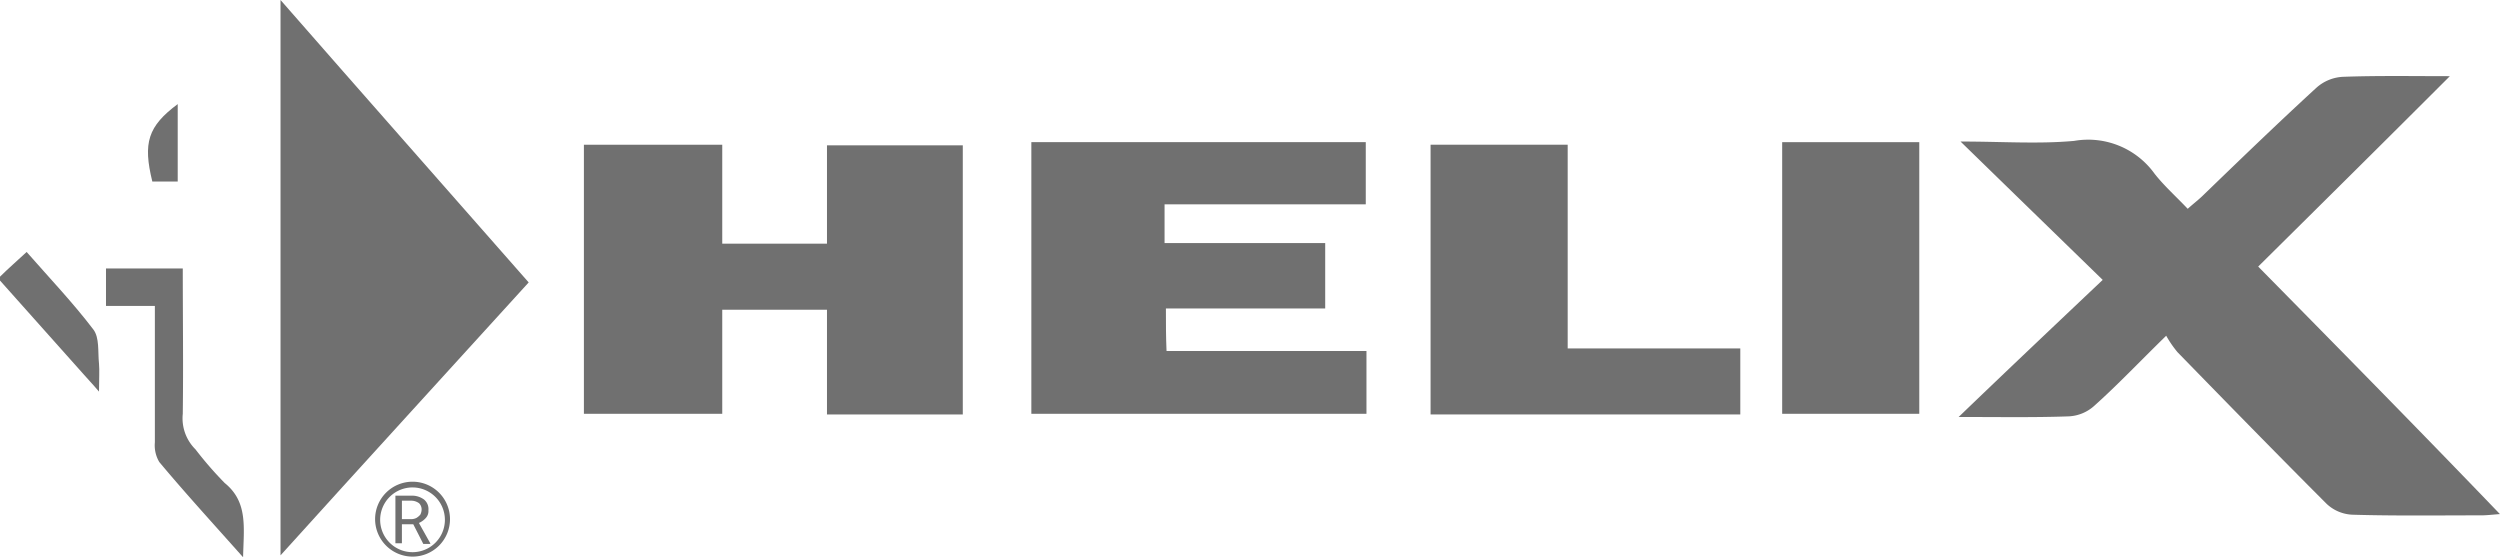 <svg xmlns="http://www.w3.org/2000/svg" width="154.067" height="34.342" viewBox="0 0 154.067 34.342">
  <g id="helix" transform="translate(0 0)">
    <g id="Group_30" data-name="Group 30">
      <g id="Group_21" data-name="Group 21" transform="translate(0 15.528)">
        <path id="Path_14" data-name="Path 14" d="M770.149,679.672c-1.251-1.643-2.7-3.168-4.107-4.772-.587.548-1.134,1.017-1.643,1.525v.235c1.721,1.917,3.442,3.872,5.163,5.789.234.274.508.548.939,1.056,0-.821.039-1.291,0-1.721C770.423,681.041,770.54,680.18,770.149,679.672Z" transform="translate(-764.4 -674.9)" fill="#707070"/>
      </g>
      <g id="Group_22" data-name="Group 22" transform="translate(120.704 4.684)">
        <path id="Path_15" data-name="Path 15" d="M1091.461,658.919c3.99-3.95,7.861-7.784,11.812-11.734-2.269,0-4.42-.039-6.571.039a2.651,2.651,0,0,0-1.643.665c-2.347,2.151-4.655,4.381-6.963,6.61-.273.274-.587.508-.978.86-.743-.782-1.447-1.408-2.034-2.151a5.04,5.04,0,0,0-4.967-2.034c-2.191.2-4.459.039-7,.039,3.051,2.973,5.867,5.71,8.762,8.527-2.934,2.777-5.788,5.476-8.878,8.448,2.5,0,4.654.039,6.806-.039a2.52,2.52,0,0,0,1.526-.626c1.447-1.291,2.777-2.7,4.459-4.342a6.674,6.674,0,0,0,.7,1.017c3.051,3.129,6.1,6.258,9.192,9.348a2.463,2.463,0,0,0,1.6.665c2.66.078,5.281.039,7.94.039.313,0,.626-.039,1.134-.078C1101.4,669.01,1096.546,664.082,1091.461,658.919Z" transform="translate(-1073 -647.175)" fill="#707070"/>
      </g>
      <g id="Group_23" data-name="Group 23" transform="translate(35.984 8.918)">
        <path id="Path_16" data-name="Path 16" d="M871.38,664.1h-6.454V658H856.4v16.584h8.526v-6.414h6.454v6.454h8.37V658.039h-8.37Z" transform="translate(-856.4 -658)" fill="#707070"/>
      </g>
      <g id="Group_24" data-name="Group 24" transform="translate(63.559 8.761)">
        <path id="Path_17" data-name="Path 17" d="M935.192,667.848h9.817v-4.029h-9.9v-2.386h12.4V657.6H926.9V674.34h20.652v-3.872H935.231C935.192,669.568,935.192,668.786,935.192,667.848Z" transform="translate(-926.9 -657.6)" fill="#707070"/>
      </g>
      <g id="Group_25" data-name="Group 25" transform="translate(17.288)">
        <path id="Path_18" data-name="Path 18" d="M808.6,669.424c5.163-5.711,10.209-11.226,15.293-16.819-5.085-5.789-10.13-11.5-15.293-17.405Z" transform="translate(-808.6 -635.2)" fill="#707070"/>
      </g>
      <g id="Group_26" data-name="Group 26" transform="translate(88.162 8.918)">
        <path id="Path_19" data-name="Path 19" d="M998.249,658H989.8v16.623h19.087v-4.068H998.249Z" transform="translate(-989.8 -658)" fill="#707070"/>
      </g>
      <g id="Group_27" data-name="Group 27" transform="translate(109.83 8.761)">
        <path id="Path_20" data-name="Path 20" d="M1045.2,674.34h8.449V657.6H1045.2Z" transform="translate(-1045.2 -657.6)" fill="#707070"/>
      </g>
      <g id="Group_28" data-name="Group 28" transform="translate(6.532 16.545)">
        <path id="Path_21" data-name="Path 21" d="M788.414,690.72a22.8,22.8,0,0,1-1.8-2.073,2.69,2.69,0,0,1-.782-2.19c.039-2.972,0-5.945,0-8.957H781.1v2.308h3.012v8.409a2,2,0,0,0,.274,1.213c1.6,1.917,3.286,3.755,5.163,5.867C789.588,693.458,789.861,691.894,788.414,690.72Z" transform="translate(-781.1 -677.5)" fill="#707070"/>
      </g>
      <g id="Group_29" data-name="Group 29" transform="translate(9.119 6.415)">
        <path id="Path_22" data-name="Path 22" d="M789.547,656.372V651.6c-1.838,1.369-2.151,2.386-1.565,4.772Z" transform="translate(-787.714 -651.6)" fill="#707070"/>
      </g>
    </g>
    <g id="Group_36" data-name="Group 36" transform="translate(23.116 29.687)">
      <g id="Group_32" data-name="Group 32">
        <g id="Group_31" data-name="Group 31">
          <path id="Path_23" data-name="Path 23" d="M825.808,715.715a2.312,2.312,0,0,1-2.308-2.308,2.308,2.308,0,1,1,2.308,2.308Zm0-4.263a1.995,1.995,0,1,0,1.994,1.995A2,2,0,0,0,825.808,711.452Z" transform="translate(-823.5 -711.1)" fill="#707070"/>
        </g>
      </g>
      <g id="Group_35" data-name="Group 35" transform="translate(1.252 0.86)">
        <g id="Group_34" data-name="Group 34">
          <g id="Group_33" data-name="Group 33">
            <path id="Path_24" data-name="Path 24" d="M827.8,715.06h-.7v1.173H826.7V713.3h.978a1.241,1.241,0,0,1,.782.235.758.758,0,0,1,.274.665.623.623,0,0,1-.156.469,1.224,1.224,0,0,1-.43.313l.7,1.252v.039h-.43Zm-.7-.313h.587a.738.738,0,0,0,.313-.078,1.027,1.027,0,0,0,.235-.2.723.723,0,0,0,.078-.274.533.533,0,0,0-.156-.43.837.837,0,0,0-.469-.157h-.587Z" transform="translate(-826.7 -713.3)" fill="#707070"/>
          </g>
        </g>
      </g>
    </g>
  </g>
</svg>

